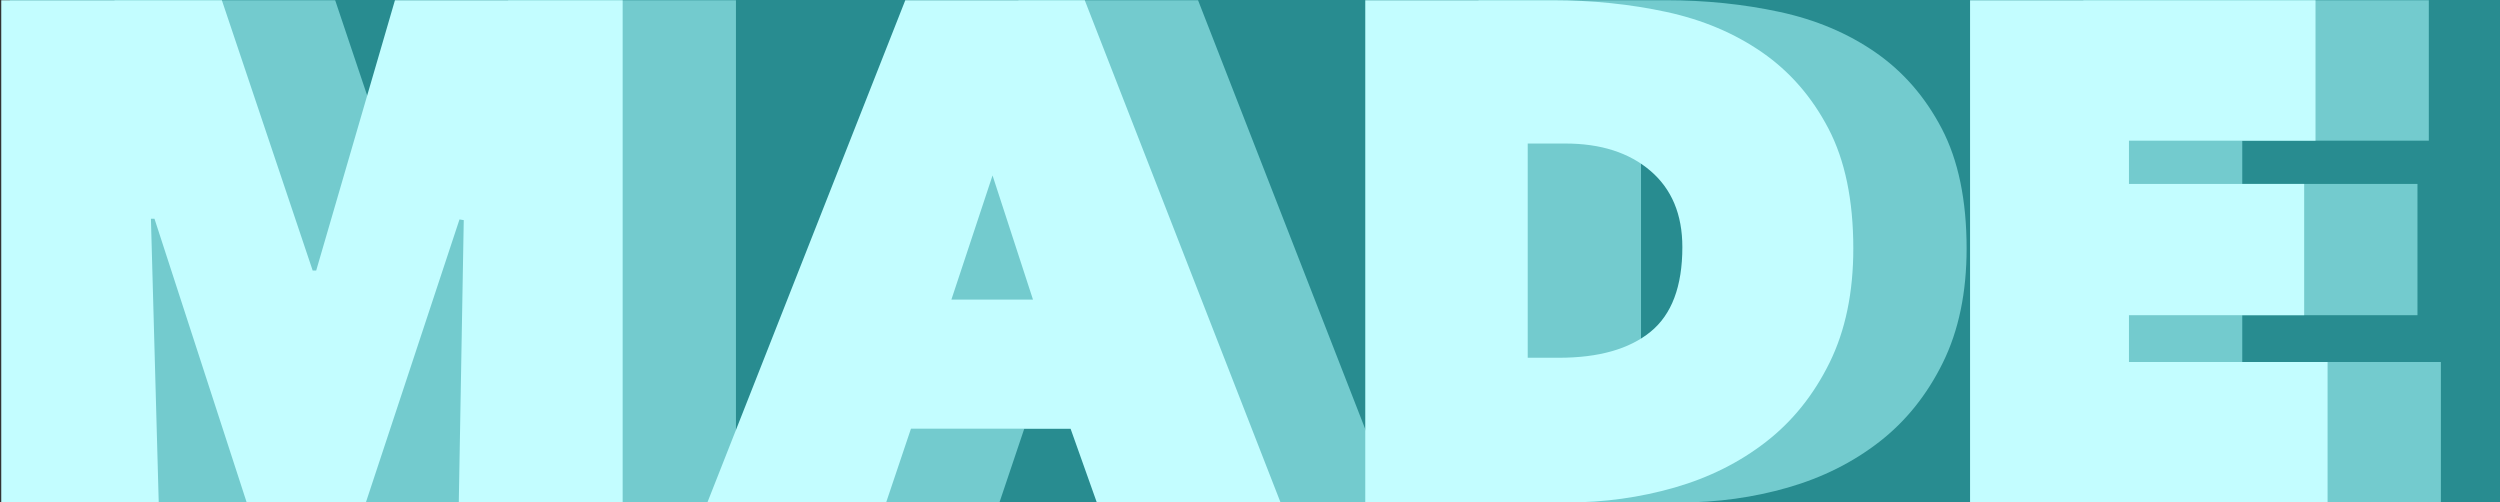<?xml version="1.0" encoding="UTF-8"?>
<svg width="1015px" height="204px" viewBox="0 0 1015 204" version="1.1" xmlns="http://www.w3.org/2000/svg" xmlns:xlink="http://www.w3.org/1999/xlink">
    <rect x="0" y="0" width="1015" height="204" fill="#333333" stroke="none"/>
    <!-- Generator: Sketch 52.3 (67297) - http://www.bohemiancoding.com/sketch -->
    <title>pastel1</title>
    <desc>Created with Sketch.</desc>
    <g id="Page-1" stroke="none" stroke-width="1" fill="none" fill-rule="evenodd">
        <g id="pastel1">
            <rect id="Rectangle-19" fill="#288C90" x="4" y="0" width="1011" height="204"></rect>
            <path d="M107.276,88.8 L110.444,204 L46.508,204 L46.508,0.096 L136.076,0.096 L172.94,109.824 L174.38,109.824 L206.348,0.096 L298.796,0.096 L298.796,204 L232.268,204 L234.284,89.376 L232.556,89.088 L194.54,204 L146.156,204 L108.716,88.8 L107.276,88.8 Z M413.548,0.096 L486.412,0.096 L565.9,204 L491.308,204 L480.652,174.048 L415.852,174.048 L405.772,204 L333.196,204 L413.548,0.096 Z M448.972,71.232 L432.268,121.632 L465.388,121.632 L448.972,71.232 Z M600.3,204 L600.3,0.096 L676.332,0.096 C692.46,0.096 707.868,1.68 722.556,4.848 C737.244,8.016 750.204,13.488 761.436,21.264 C772.668,29.04 781.644,39.36 788.364,52.224 C795.084,65.088 798.444,81.312 798.444,100.896 C798.444,118.752 795.228,134.208 788.796,147.264 C782.364,160.32 773.772,171.024 763.02,179.376 C752.268,187.728 739.884,193.92 725.868,197.952 C711.852,201.984 697.26,204 682.092,204 L600.3,204 Z M666.252,58.272 L666.252,145.248 L678.924,145.248 C695.052,145.248 707.436,141.744 716.076,134.736 C724.716,127.728 729.036,116.256 729.036,100.32 C729.036,87.072 724.716,76.752 716.076,69.36 C707.436,61.968 695.916,58.272 681.516,58.272 L666.252,58.272 Z M845.844,0.096 L986.1,0.096 L986.1,57.12 L910.356,57.12 L910.356,74.688 L981.492,74.688 L981.492,127.968 L910.356,127.968 L910.356,146.976 L990.996,146.976 L990.996,204 L845.844,204 L845.844,0.096 Z" id="MADE" fill="#73CBCE"></path>
            <path d="M61.276,88.8 L64.444,204 L0.508,204 L0.508,0.096 L90.076,0.096 L126.94,109.824 L128.38,109.824 L160.348,0.096 L252.796,0.096 L252.796,204 L186.268,204 L188.284,89.376 L186.556,89.088 L148.54,204 L100.156,204 L62.716,88.8 L61.276,88.8 Z M367.548,0.096 L440.412,0.096 L519.9,204 L445.308,204 L434.652,174.048 L369.852,174.048 L359.772,204 L287.196,204 L367.548,0.096 Z M402.972,71.232 L386.268,121.632 L419.388,121.632 L402.972,71.232 Z M554.3,204 L554.3,0.096 L630.332,0.096 C646.46,0.096 661.868,1.68 676.556,4.848 C691.244,8.016 704.204,13.488 715.436,21.264 C726.668,29.04 735.644,39.36 742.364,52.224 C749.084,65.088 752.444,81.312 752.444,100.896 C752.444,118.752 749.228,134.208 742.796,147.264 C736.364,160.32 727.772,171.024 717.02,179.376 C706.268,187.728 693.884,193.92 679.868,197.952 C665.852,201.984 651.26,204 636.092,204 L554.3,204 Z M620.252,58.272 L620.252,145.248 L632.924,145.248 C649.052,145.248 661.436,141.744 670.076,134.736 C678.716,127.728 683.036,116.256 683.036,100.32 C683.036,87.072 678.716,76.752 670.076,69.36 C661.436,61.968 649.916,58.272 635.516,58.272 L620.252,58.272 Z M799.844,0.096 L940.1,0.096 L940.1,57.12 L864.356,57.12 L864.356,74.688 L935.492,74.688 L935.492,127.968 L864.356,127.968 L864.356,146.976 L944.996,146.976 L944.996,204 L799.844,204 L799.844,0.096 Z" id="MADE" fill="#C3FDFF"></path>
        </g>
    </g>
</svg>